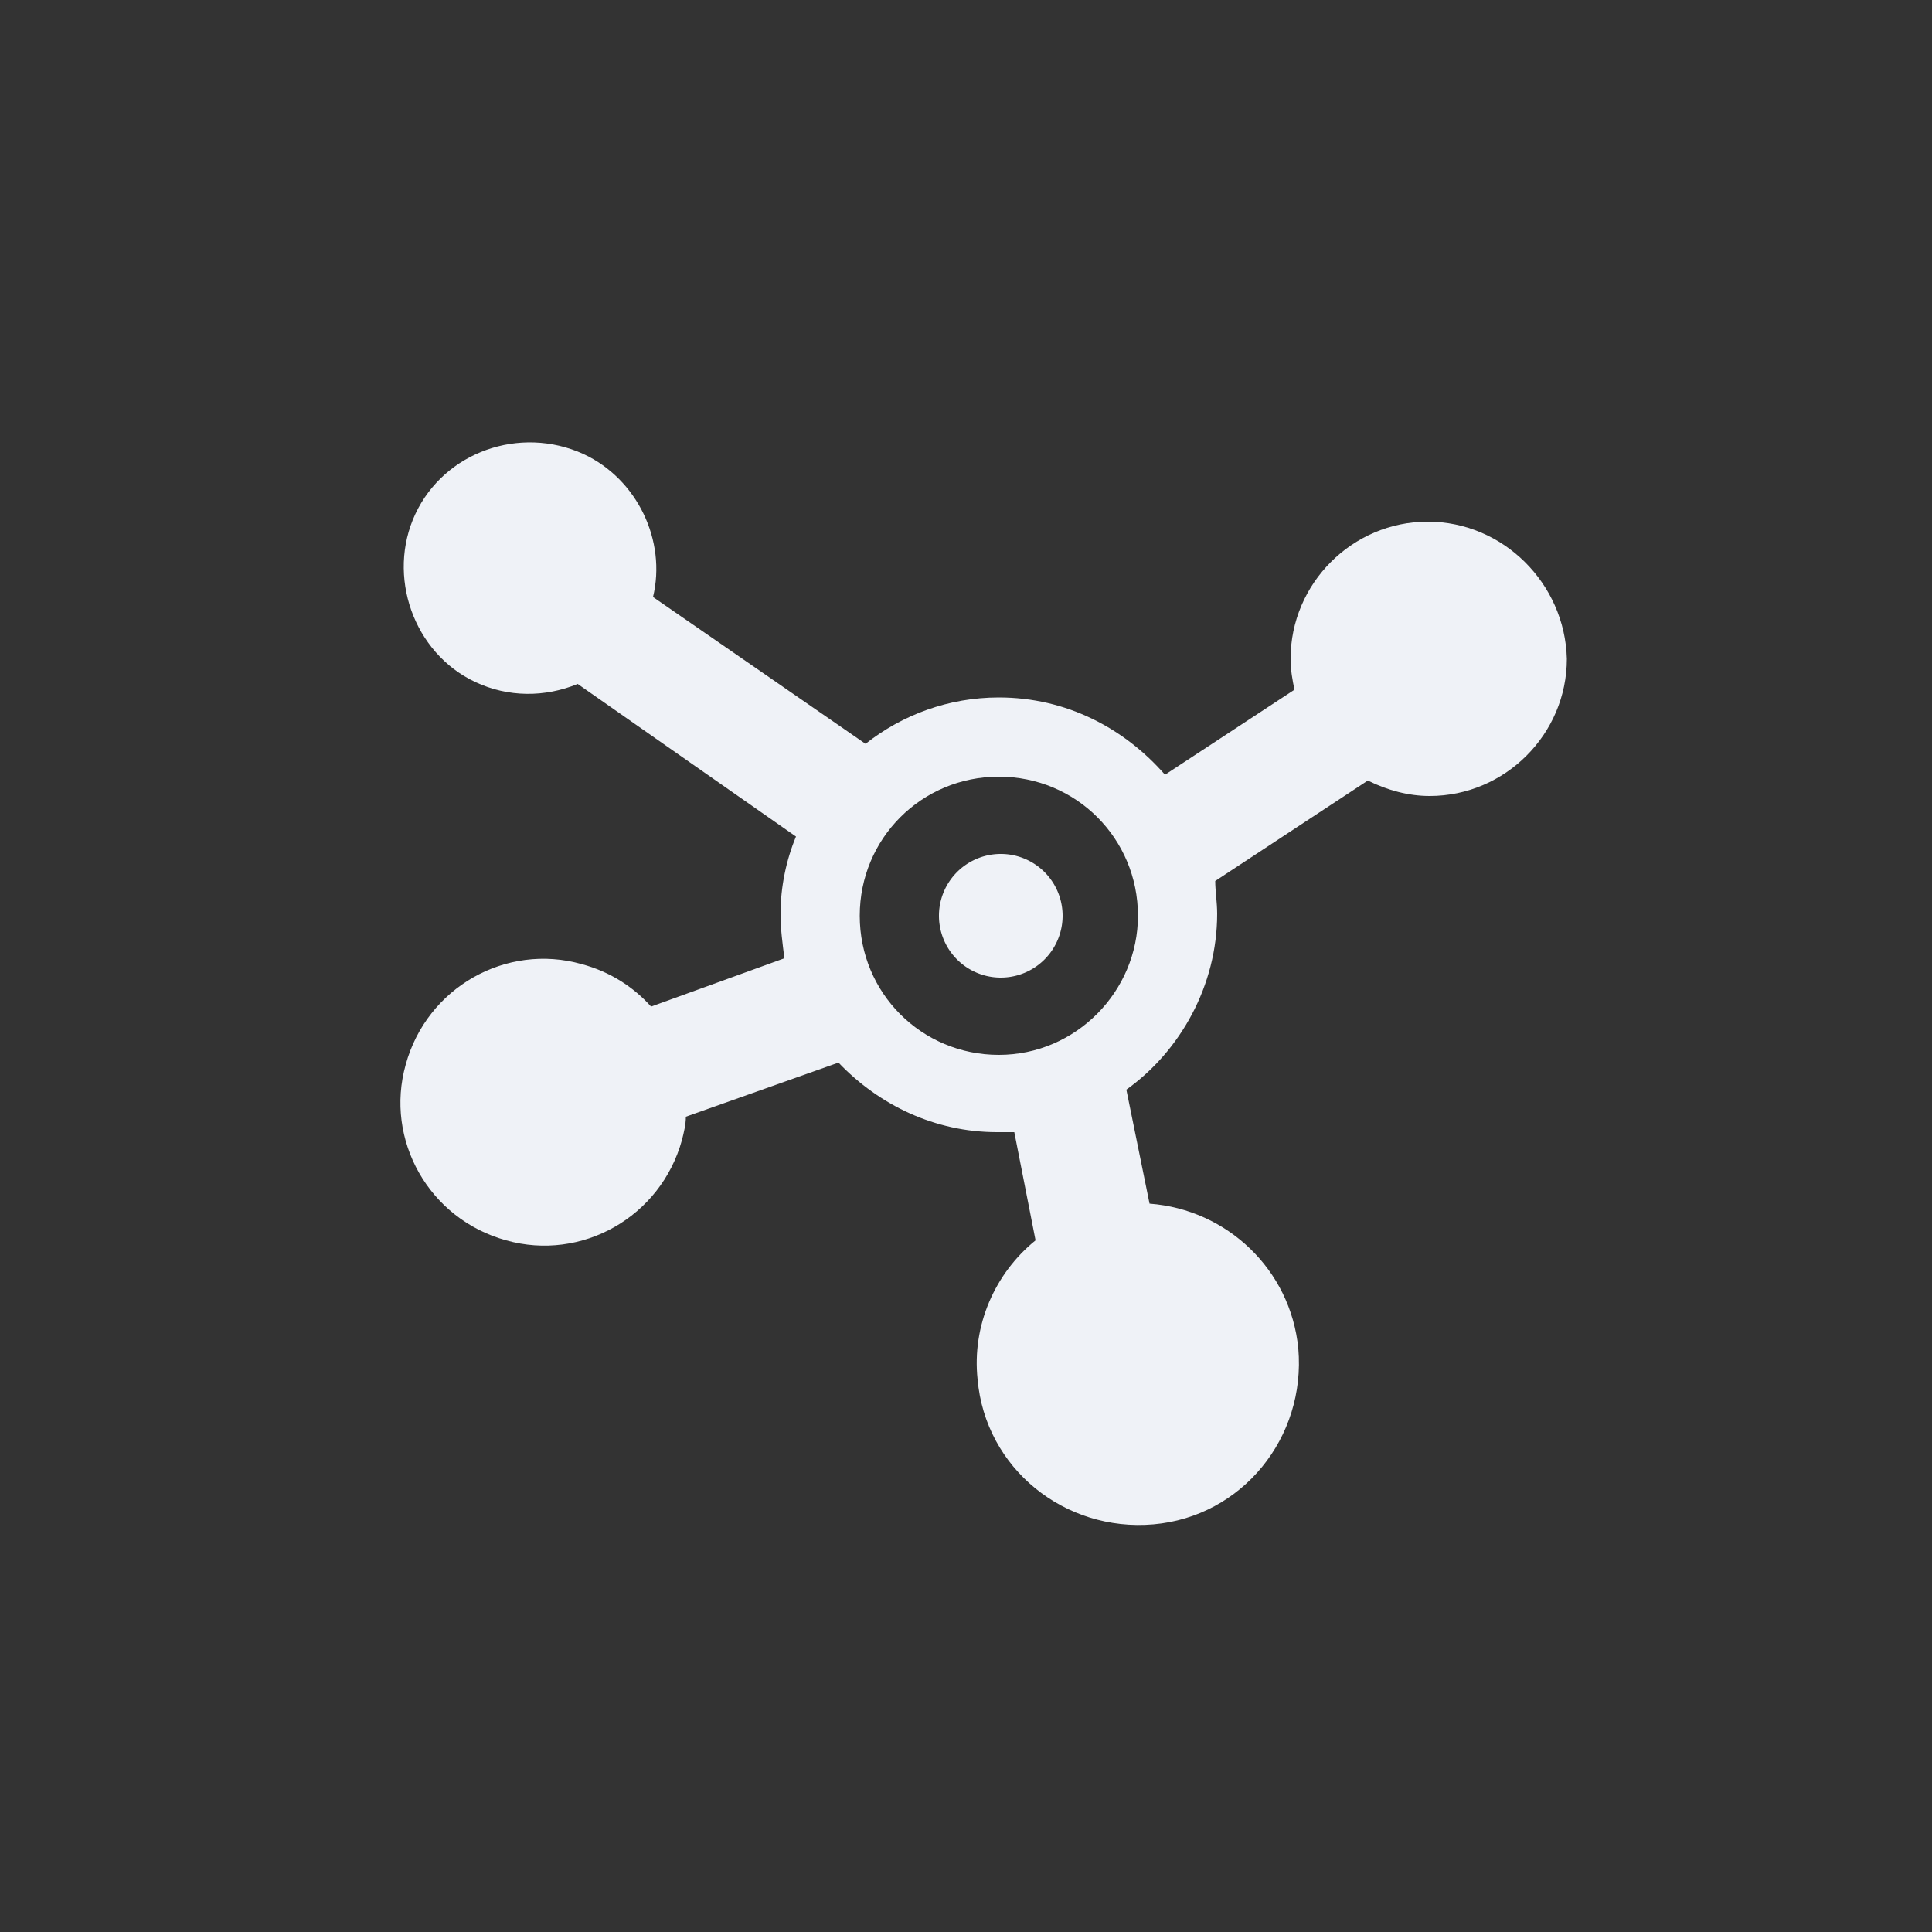 <?xml version="1.0" encoding="utf-8"?>

<svg t="1625613466927" class="icon" viewBox="0 0 1024 1024" version="1.1" xmlns="http://www.w3.org/2000/svg" p-id="9316" width="200" height="200"><rect x="0" y="0" width="1024" height="1024" fill="#333333" stroke="none"/><path d="M756.736 276.48c-39.936 0-72.704 32.768-72.704 72.704 0 6.144 1.024 11.264 2.048 16.384l-68.608 45.056c-21.504-24.576-52.224-40.96-88.064-40.96-26.624 0-51.2 9.216-70.656 24.576l-112.64-77.824c7.168-29.696-8.192-62.464-36.864-75.776-33.792-15.36-73.728-1.024-89.088 31.744s-1.024 73.728 31.744 89.088c17.408 8.192 36.864 8.192 54.272 1.024l115.712 80.896c-5.12 12.288-8.192 26.624-8.192 40.96 0 8.192 1.024 15.36 2.048 23.552l-70.656 25.6c-9.216-10.24-21.504-18.432-36.864-22.528-39.936-11.264-81.92 12.288-93.184 53.248-11.264 39.936 12.288 81.92 53.248 93.184 39.936 11.264 81.92-12.288 93.184-53.248 1.024-4.096 2.048-8.192 2.048-12.288l80.896-28.672c21.504 22.528 51.2 36.864 83.968 36.864h9.216l11.264 57.344c-21.504 17.408-33.792 45.056-30.72 73.728 4.096 47.104 46.08 80.896 93.184 76.8 47.104-4.096 80.896-46.08 76.8-93.184-4.096-41.984-37.888-73.728-78.848-76.8l-12.288-60.416c28.672-20.48 48.128-55.296 48.128-93.184 0-6.144-1.024-12.288-1.024-17.408l80.896-53.248c10.24 5.12 21.504 8.192 32.768 8.192 39.936 0 72.704-32.768 72.704-72.704-1.024-39.936-33.792-72.704-73.728-72.704zM529.408 559.104c-40.96 0-73.728-32.768-73.728-73.728s32.768-73.728 73.728-73.728 73.728 32.768 73.728 73.728c0 39.936-32.768 73.728-73.728 73.728z" p-id="9317" fill="#EFF2F7"></path><path d="M530.432 485.376m-32.768 0a32.768 32.768 0 1 0 65.536 0 32.768 32.768 0 1 0-65.536 0Z" p-id="9318" fill="#EFF2F7"></path></svg>